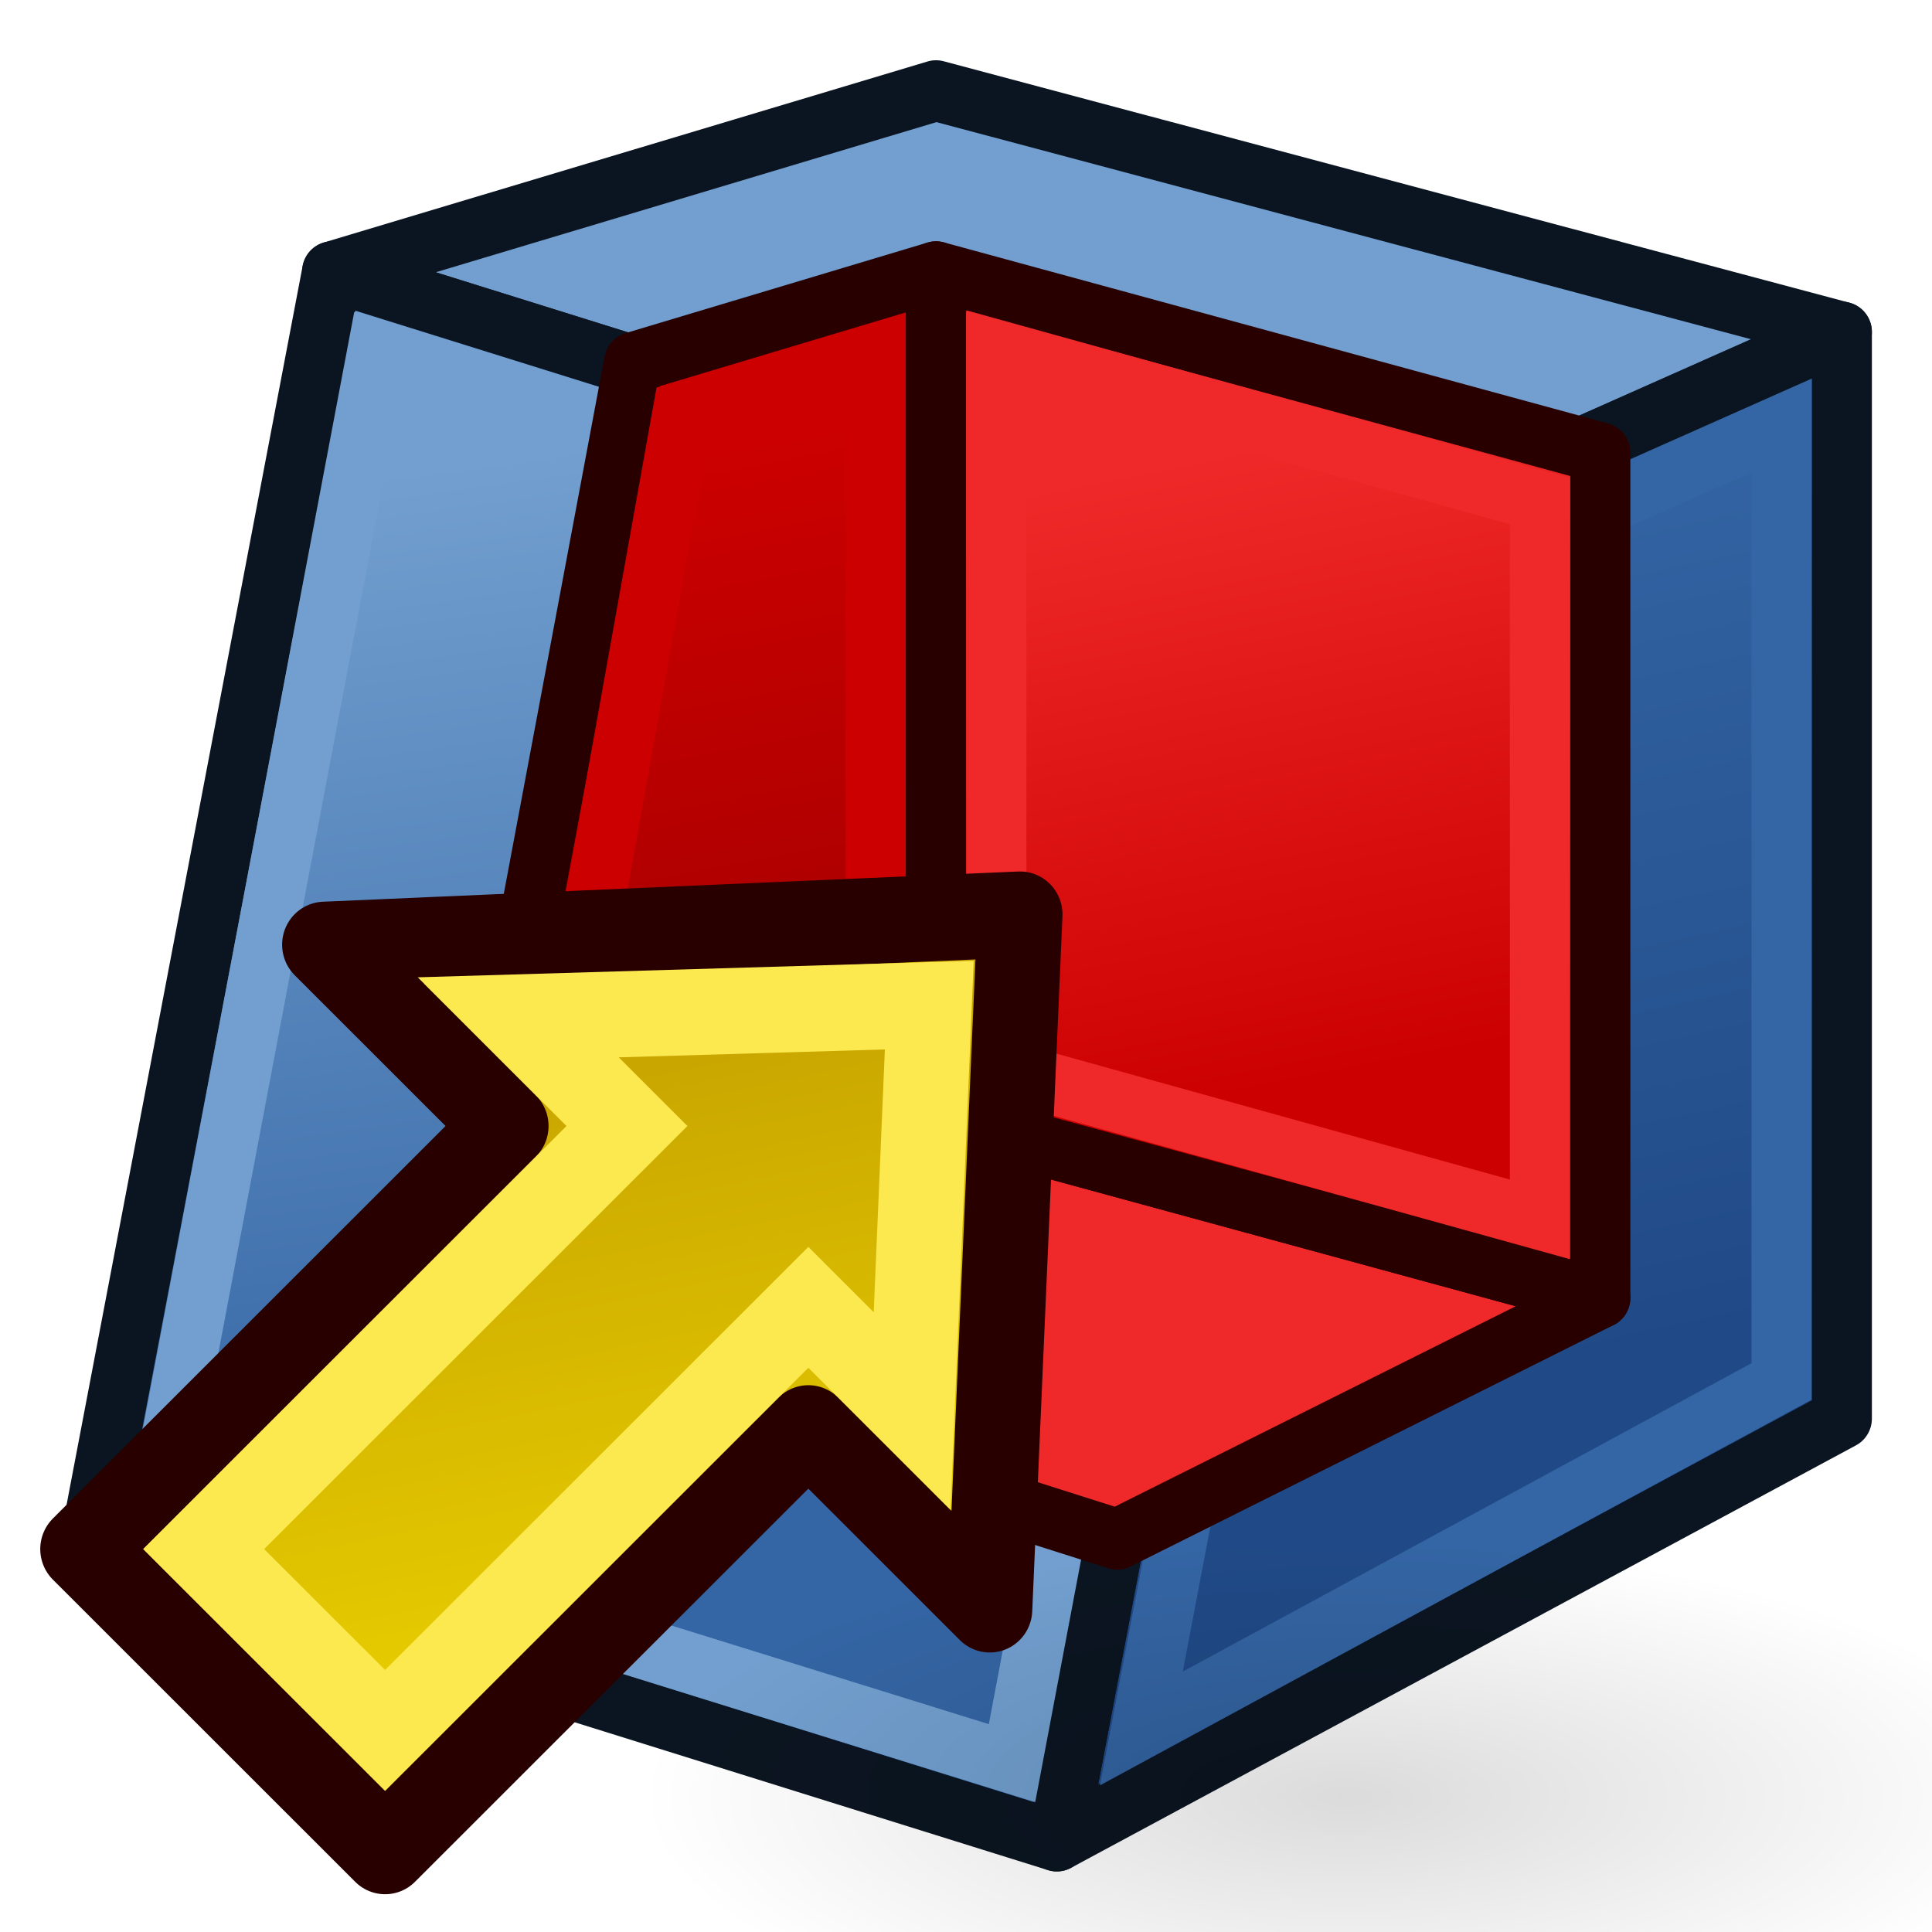 <?xml version="1.0" encoding="UTF-8" standalone="no"?>
<!-- Created with Inkscape (http://www.inkscape.org/) -->

<svg
   xmlns:dc="http://purl.org/dc/elements/1.1/"
   xmlns:cc="http://creativecommons.org/ns#"
   xmlns:rdf="http://www.w3.org/1999/02/22-rdf-syntax-ns#"
   xmlns:svg="http://www.w3.org/2000/svg"
   xmlns="http://www.w3.org/2000/svg"
   xmlns:xlink="http://www.w3.org/1999/xlink"
   xmlns:sodipodi="http://sodipodi.sourceforge.net/DTD/sodipodi-0.dtd"
   xmlns:inkscape="http://www.inkscape.org/namespaces/inkscape"
   width="68.267"
   height="68.267"
   id="svg3364"
   sodipodi:version="0.32"
   inkscape:version="0.92.3 (2405546, 2018-03-11)"
   sodipodi:docname="DefeaturingParametric.svg"
   inkscape:output_extension="org.inkscape.output.svg.inkscape"
   version="1.1">
  <defs
     id="defs3366">
    <linearGradient
       id="linearGradient3835">
      <stop
         id="stop3837"
         offset="0"
         style="stop-color:#637dca;stop-opacity:1;" />
      <stop
         id="stop3839"
         offset="1"
         style="stop-color:#9eaede;stop-opacity:1;" />
    </linearGradient>
    <linearGradient
       id="linearGradient3827">
      <stop
         style="stop-color:#000000;stop-opacity:1;"
         offset="0"
         id="stop3829" />
      <stop
         style="stop-color:#000000;stop-opacity:0;"
         offset="1"
         id="stop3831" />
    </linearGradient>
    <linearGradient
       id="linearGradient3864">
      <stop
         id="stop3866"
         offset="0"
         style="stop-color:#840000;stop-opacity:0.804;" />
      <stop
         id="stop3868"
         offset="1"
         style="stop-color:#ff2b1e;stop-opacity:0.804;" />
    </linearGradient>
    <linearGradient
       id="linearGradient3593">
      <stop
         style="stop-color:#00aff9;stop-opacity:1;"
         offset="0"
         id="stop3595" />
      <stop
         style="stop-color:#001ccc;stop-opacity:1;"
         offset="1"
         id="stop3597" />
    </linearGradient>
    <inkscape:perspective
       sodipodi:type="inkscape:persp3d"
       inkscape:vp_x="-26.569697 : 17.648485 : 1"
       inkscape:vp_y="0 : 1066.6667 : 0"
       inkscape:vp_z="124.12122 : 25.406061 : 1"
       inkscape:persp3d-origin="34.133333 : 22.755555 : 1"
       id="perspective3372" />
    <radialGradient
       inkscape:collect="always"
       xlink:href="#linearGradient3864"
       id="radialGradient2998"
       gradientUnits="userSpaceOnUse"
       gradientTransform="matrix(1.67,0.639,-0.091,0.312,-540.887,-258.462)"
       cx="342.583"
       cy="27.257"
       fx="342.583"
       fy="27.257"
       r="19.571" />
    <radialGradient
       inkscape:collect="always"
       xlink:href="#linearGradient3593-0"
       id="radialGradient3004-8"
       gradientUnits="userSpaceOnUse"
       gradientTransform="translate(-320.6,-6.631)"
       cx="330.638"
       cy="39.963"
       fx="330.638"
       fy="39.963"
       r="19.571" />
    <linearGradient
       id="linearGradient3593-0">
      <stop
         style="stop-color:#c8e0f9;stop-opacity:1;"
         offset="0"
         id="stop3595-2" />
      <stop
         style="stop-color:#637dca;stop-opacity:1;"
         offset="1"
         id="stop3597-1" />
    </linearGradient>
    <radialGradient
       r="19.571"
       fy="39.963"
       fx="330.638"
       cy="39.963"
       cx="330.638"
       gradientTransform="matrix(-0.932,0,0,1.355,396.333,-27.208)"
       gradientUnits="userSpaceOnUse"
       id="radialGradient3036"
       xlink:href="#linearGradient3593-0"
       inkscape:collect="always" />
    <linearGradient
       inkscape:collect="always"
       xlink:href="#linearGradient3593"
       id="linearGradient3799"
       x1="5.364"
       y1="34"
       x2="57"
       y2="34"
       gradientUnits="userSpaceOnUse"
       gradientTransform="matrix(1.284,0,0,1.27,2.218,-14.518)" />
    <linearGradient
       inkscape:collect="always"
       xlink:href="#linearGradient3864"
       id="linearGradient4197"
       x1="39.951"
       y1="31.537"
       x2="29.982"
       y2="46.74"
       gradientUnits="userSpaceOnUse" />
    <linearGradient
       inkscape:collect="always"
       xlink:href="#linearGradient3864"
       id="linearGradient4205"
       x1="46.066"
       y1="19.958"
       x2="21.923"
       y2="27.791"
       gradientUnits="userSpaceOnUse"
       gradientTransform="translate(-0.311)" />
    <radialGradient
       inkscape:collect="always"
       xlink:href="#linearGradient3864"
       id="radialGradient4207"
       cx="50.132"
       cy="27.714"
       fx="50.132"
       fy="27.714"
       r="14.365"
       gradientTransform="matrix(1.52,1.583,-1.768,1.66,15.724,-96.994)"
       gradientUnits="userSpaceOnUse" />
    <linearGradient
       gradientTransform="matrix(1.289,0,0,1.274,-2.255,-19.189)"
       inkscape:collect="always"
       xlink:href="#linearGradient3767"
       id="linearGradient3773"
       x1="22.117"
       y1="55.718"
       x2="17.329"
       y2="21.311"
       gradientUnits="userSpaceOnUse" />
    <linearGradient
       inkscape:collect="always"
       id="linearGradient3767">
      <stop
         style="stop-color:#3465a4;stop-opacity:1"
         offset="0"
         id="stop3769" />
      <stop
         style="stop-color:#729fcf;stop-opacity:1"
         offset="1"
         id="stop3771" />
    </linearGradient>
    <linearGradient
       gradientTransform="matrix(1.289,0,0,1.274,-2.255,-19.189)"
       inkscape:collect="always"
       xlink:href="#linearGradient3777"
       id="linearGradient3783"
       x1="53.897"
       y1="51.18"
       x2="47.502"
       y2="21.837"
       gradientUnits="userSpaceOnUse" />
    <linearGradient
       inkscape:collect="always"
       id="linearGradient3777">
      <stop
         style="stop-color:#204a87;stop-opacity:1"
         offset="0"
         id="stop3779" />
      <stop
         style="stop-color:#3465a4;stop-opacity:1"
         offset="1"
         id="stop3781" />
    </linearGradient>
    <radialGradient
       r="41"
       fy="45"
       fx="1"
       cy="45"
       cx="1"
       gradientTransform="matrix(0.933,-2.2905276e-8,0,0.287,0.067,32.091)"
       gradientUnits="userSpaceOnUse"
       id="radialGradient3071"
       xlink:href="#linearGradient3794"
       inkscape:collect="always" />
    <linearGradient
       inkscape:collect="always"
       id="linearGradient3794">
      <stop
         style="stop-color:#000000;stop-opacity:1;"
         offset="0"
         id="stop3796" />
      <stop
         style="stop-color:#000000;stop-opacity:0;"
         offset="1"
         id="stop3798" />
    </linearGradient>
    <radialGradient
       r="41"
       fy="45"
       fx="1"
       cy="45"
       cx="1"
       gradientTransform="matrix(0.933,-2.2905276e-8,0,0.287,0.067,32.091)"
       gradientUnits="userSpaceOnUse"
       id="radialGradient3118"
       xlink:href="#linearGradient3794"
       inkscape:collect="always" />
    <linearGradient
       gradientTransform="matrix(1.208,0,0,1.194,-205.062,-15.6)"
       inkscape:collect="always"
       xlink:href="#linearGradient3767-6"
       id="linearGradient3773-3"
       x1="22.117"
       y1="55.718"
       x2="17.329"
       y2="21.311"
       gradientUnits="userSpaceOnUse" />
    <linearGradient
       inkscape:collect="always"
       id="linearGradient3767-6">
      <stop
         style="stop-color:#3465a4;stop-opacity:1"
         offset="0"
         id="stop3769-7" />
      <stop
         style="stop-color:#729fcf;stop-opacity:1"
         offset="1"
         id="stop3771-5" />
    </linearGradient>
    <linearGradient
       gradientTransform="matrix(1.208,0,0,1.194,-205.062,-15.6)"
       inkscape:collect="always"
       xlink:href="#linearGradient3777-5"
       id="linearGradient3783-3"
       x1="53.897"
       y1="51.18"
       x2="47.502"
       y2="21.837"
       gradientUnits="userSpaceOnUse" />
    <linearGradient
       inkscape:collect="always"
       id="linearGradient3777-5">
      <stop
         style="stop-color:#204a87;stop-opacity:1"
         offset="0"
         id="stop3779-6" />
      <stop
         style="stop-color:#3465a4;stop-opacity:1"
         offset="1"
         id="stop3781-2" />
    </linearGradient>
    <linearGradient
       gradientTransform="matrix(1.289,0,0,1.274,28.67,-37.026)"
       inkscape:collect="always"
       xlink:href="#linearGradient3767-3"
       id="linearGradient3773-9"
       x1="22.117"
       y1="55.718"
       x2="18"
       y2="35"
       gradientUnits="userSpaceOnUse" />
    <linearGradient
       inkscape:collect="always"
       id="linearGradient3767-3">
      <stop
         style="stop-color:#cc0000;stop-opacity:1"
         offset="0"
         id="stop3769-6" />
      <stop
         style="stop-color:#ef2929;stop-opacity:1"
         offset="1"
         id="stop3771-0" />
    </linearGradient>
    <linearGradient
       gradientTransform="matrix(1.289,0,0,1.274,-43.489,-29.382)"
       inkscape:collect="always"
       xlink:href="#linearGradient3777-2"
       id="linearGradient3783-6"
       x1="61"
       y1="50"
       x2="57"
       y2="29"
       gradientUnits="userSpaceOnUse" />
    <linearGradient
       inkscape:collect="always"
       id="linearGradient3777-2">
      <stop
         style="stop-color:#a40000;stop-opacity:1"
         offset="0"
         id="stop3779-61" />
      <stop
         style="stop-color:#cc0000;stop-opacity:1"
         offset="1"
         id="stop3781-8" />
    </linearGradient>
    <radialGradient
       inkscape:collect="always"
       xlink:href="#linearGradient3827"
       id="radialGradient8668"
       cx="24.837"
       cy="36.421"
       fx="24.837"
       fy="36.421"
       r="15.645"
       gradientTransform="matrix(1.92,0,0,0.685,-105.432,-89.243)"
       gradientUnits="userSpaceOnUse" />
    <linearGradient
       inkscape:collect="always"
       xlink:href="#linearGradient73208"
       id="linearGradient4000"
       gradientUnits="userSpaceOnUse"
       gradientTransform="matrix(0.562,-0.556,0.57,0.564,-22.331,8.037)"
       x1="45.953"
       y1="21.439"
       x2="29.906"
       y2="46.304" />
    <linearGradient
       id="linearGradient3806">
      <stop
         style="stop-color:#ef2929;stop-opacity:1"
         offset="0"
         id="stop3808" />
      <stop
         style="stop-color:#a40000;stop-opacity:1"
         offset="1"
         id="stop3810" />
    </linearGradient>
    <linearGradient
       inkscape:collect="always"
       id="linearGradient73208">
      <stop
         style="stop-color:#c4a000;stop-opacity:1"
         offset="0"
         id="stop73210" />
      <stop
         style="stop-color:#edd400;stop-opacity:1"
         offset="1"
         id="stop73212" />
    </linearGradient>
  </defs>
  <sodipodi:namedview
     id="base"
     pagecolor="#ffffff"
     bordercolor="#666666"
     borderopacity="1.0"
     inkscape:pageopacity="0.0"
     inkscape:pageshadow="2"
     inkscape:zoom="8.679199"
     inkscape:cx="48.008069"
     inkscape:cy="7.2191203"
     inkscape:current-layer="g3780"
     showgrid="true"
     inkscape:document-units="px"
     inkscape:grid-bbox="true"
     inkscape:window-width="2560"
     inkscape:window-height="1361"
     inkscape:window-x="-9"
     inkscape:window-y="-9"
     inkscape:window-maximized="1">
    <inkscape:grid
       type="xygrid"
       id="grid3185"
       empspacing="2"
       visible="true"
       enabled="true"
       snapvisiblegridlinesonly="true"
       originx="0"
       originy="0"
       spacingx="1.067"
       spacingy="1.067" />
  </sodipodi:namedview>
  <g
     id="layer1"
     inkscape:label="Layer 1"
     inkscape:groupmode="layer">
    <g
       id="g3780"
       transform="matrix(0.828,0,0,0.837,-0.267,9.664)">
      <path
         style="fill:#729fcf;stroke:#0b1521;stroke-width:2.563;stroke-linecap:butt;stroke-linejoin:round;stroke-opacity:1"
         d="M 14.496,-0.077 55.73,12.665 78.924,2.472 40.267,-7.721 Z"
         id="path2993"
         inkscape:connector-curvature="0"
         sodipodi:nodetypes="ccccc" />
      <path
         style="fill:url(#linearGradient3783);fill-opacity:1;stroke:#0b1521;stroke-width:2.563;stroke-linecap:butt;stroke-linejoin:round;stroke-opacity:1"
         d="M 78.924,2.472 V 48.34 L 45.422,66.178 55.73,12.665 Z"
         id="path2995"
         inkscape:connector-curvature="0"
         sodipodi:nodetypes="ccccc" />
      <path
         inkscape:connector-curvature="0"
         sodipodi:nodetypes="ccccc"
         id="path3825-3"
         d="M 14.496,-0.077 55.73,12.665 45.422,66.178 4.188,53.437 Z"
         style="display:inline;overflow:visible;visibility:visible;fill:url(#linearGradient3773);fill-opacity:1;fill-rule:evenodd;stroke:#0b1521;stroke-width:2.563;stroke-linecap:butt;stroke-linejoin:round;stroke-miterlimit:4;stroke-dasharray:none;stroke-dashoffset:0;stroke-opacity:1;marker:none;enable-background:accumulate" />
      <path
         style="fill:none;stroke:#729fcf;stroke-width:2.563;stroke-linecap:butt;stroke-linejoin:miter;stroke-opacity:1"
         d="M 16.429,3.272 7.163,51.713 43.511,62.886 52.778,14.425 Z"
         id="path3765"
         inkscape:connector-curvature="0"
         sodipodi:nodetypes="ccccc" />
      <path
         style="fill:none;stroke:#3465a4;stroke-width:2.563;stroke-linecap:butt;stroke-linejoin:miter;stroke-opacity:1"
         d="M 58.065,14.492 49.029,61.424 76.349,46.77 76.349,6.423 Z"
         id="path3775"
         inkscape:connector-curvature="0"
         sodipodi:nodetypes="ccccc" />
      <path
         style="fill:#ef2929;stroke:#280000;stroke-width:2.563;stroke-linecap:butt;stroke-linejoin:round;stroke-opacity:1"
         d="M 19.65,44.518 47.999,53.437 68.616,43.244 40.267,35.599 Z"
         id="path2993-7"
         inkscape:connector-curvature="0"
         sodipodi:nodetypes="ccccc" />
      <path
         style="fill:url(#linearGradient3783-6);fill-opacity:1;stroke:#280000;stroke-width:2.563;stroke-linecap:butt;stroke-linejoin:round;stroke-opacity:1"
         d="M 40.267,-0.077 V 35.599 L 19.65,44.518 27.382,3.746 Z"
         id="path2995-9"
         inkscape:connector-curvature="0"
         sodipodi:nodetypes="ccccc" />
      <path
         style="fill:none;stroke:#cc0000;stroke-width:2.563;stroke-linecap:butt;stroke-linejoin:miter;stroke-opacity:1"
         d="M 29.459,5.828 23.258,40.058 37.692,34.029 37.69,3.491 Z"
         id="path3775-2"
         inkscape:connector-curvature="0"
         sodipodi:nodetypes="ccccc" />
      <path
         inkscape:connector-curvature="0"
         sodipodi:nodetypes="ccccc"
         id="path3825-3-2"
         d="M 40.267,-0.077 68.616,7.568 68.616,43.244 40.267,35.599 Z"
         style="display:inline;overflow:visible;visibility:visible;fill:url(#linearGradient3773-9);fill-opacity:1;fill-rule:evenodd;stroke:#280000;stroke-width:2.563;stroke-linecap:butt;stroke-linejoin:round;stroke-miterlimit:4;stroke-dasharray:none;stroke-dashoffset:0;stroke-opacity:1;marker:none;enable-background:accumulate" />
      <path
         style="fill:none;stroke:#ef2929;stroke-width:2.563;stroke-linecap:butt;stroke-linejoin:miter;stroke-opacity:1"
         d="M 42.844,3.236 V 33.56 L 66.038,39.931 V 9.607 Z"
         id="path3765-0"
         inkscape:connector-curvature="0"
         sodipodi:nodetypes="ccccc" />
      <ellipse
         transform="scale(-1)"
         id="path8660"
         style="color:#000000;display:inline;overflow:visible;visibility:visible;opacity:0.141;fill:url(#radialGradient8668);fill-opacity:1;fill-rule:evenodd;stroke:none;stroke-width:1.565;stroke-linecap:butt;stroke-linejoin:miter;stroke-miterlimit:10;stroke-dasharray:none;stroke-dashoffset:0;stroke-opacity:1;marker:none;marker-start:none;marker-mid:none;marker-end:none"
         cx="-57.755"
         cy="-64.305"
         rx="30.032"
         ry="10.712" />
      <g
         id="g899"
         transform="matrix(1.416,0,0,1.416,-2.129,38.34)">
        <g
           id="g894">
          <path
             inkscape:connector-curvature="0"
             style="fill:url(#linearGradient4000);fill-opacity:1;fill-rule:evenodd;stroke:#280000;stroke-width:2.563;stroke-linecap:butt;stroke-linejoin:round;stroke-miterlimit:4;stroke-dasharray:none;stroke-opacity:1"
             d="m 11.515,-7.066 5.467,5.406 -12.756,12.613 9.111,9.009 12.756,-12.613 5.467,5.406 0.911,-20.722 z"
             id="path3343"
             sodipodi:nodetypes="cccccccc"
             inkscape:export-filename="/home/yorik/Documents/Lab/Draft/icons/changeprop.png"
             inkscape:export-xdpi="4.1683898"
             inkscape:export-ydpi="4.1683898" />
        </g>
        <path
           inkscape:export-ydpi="4.1683898"
           inkscape:export-xdpi="4.1683898"
           inkscape:export-filename="/home/yorik/Documents/Lab/Draft/icons/changeprop.png"
           sodipodi:nodetypes="cccccccc"
           id="path3343-2"
           d="M 17.35,-4.9 20.626,-1.66 7.87,10.953 13.337,16.359 26.093,3.746 29.22,6.838 29.738,-5.264 Z"
           style="fill:none;stroke:#fce94f;stroke-width:2.563;stroke-linecap:butt;stroke-linejoin:miter;stroke-miterlimit:4;stroke-dasharray:none;stroke-opacity:1"
           inkscape:connector-curvature="0" />
      </g>
    </g>
  </g>
</svg>
